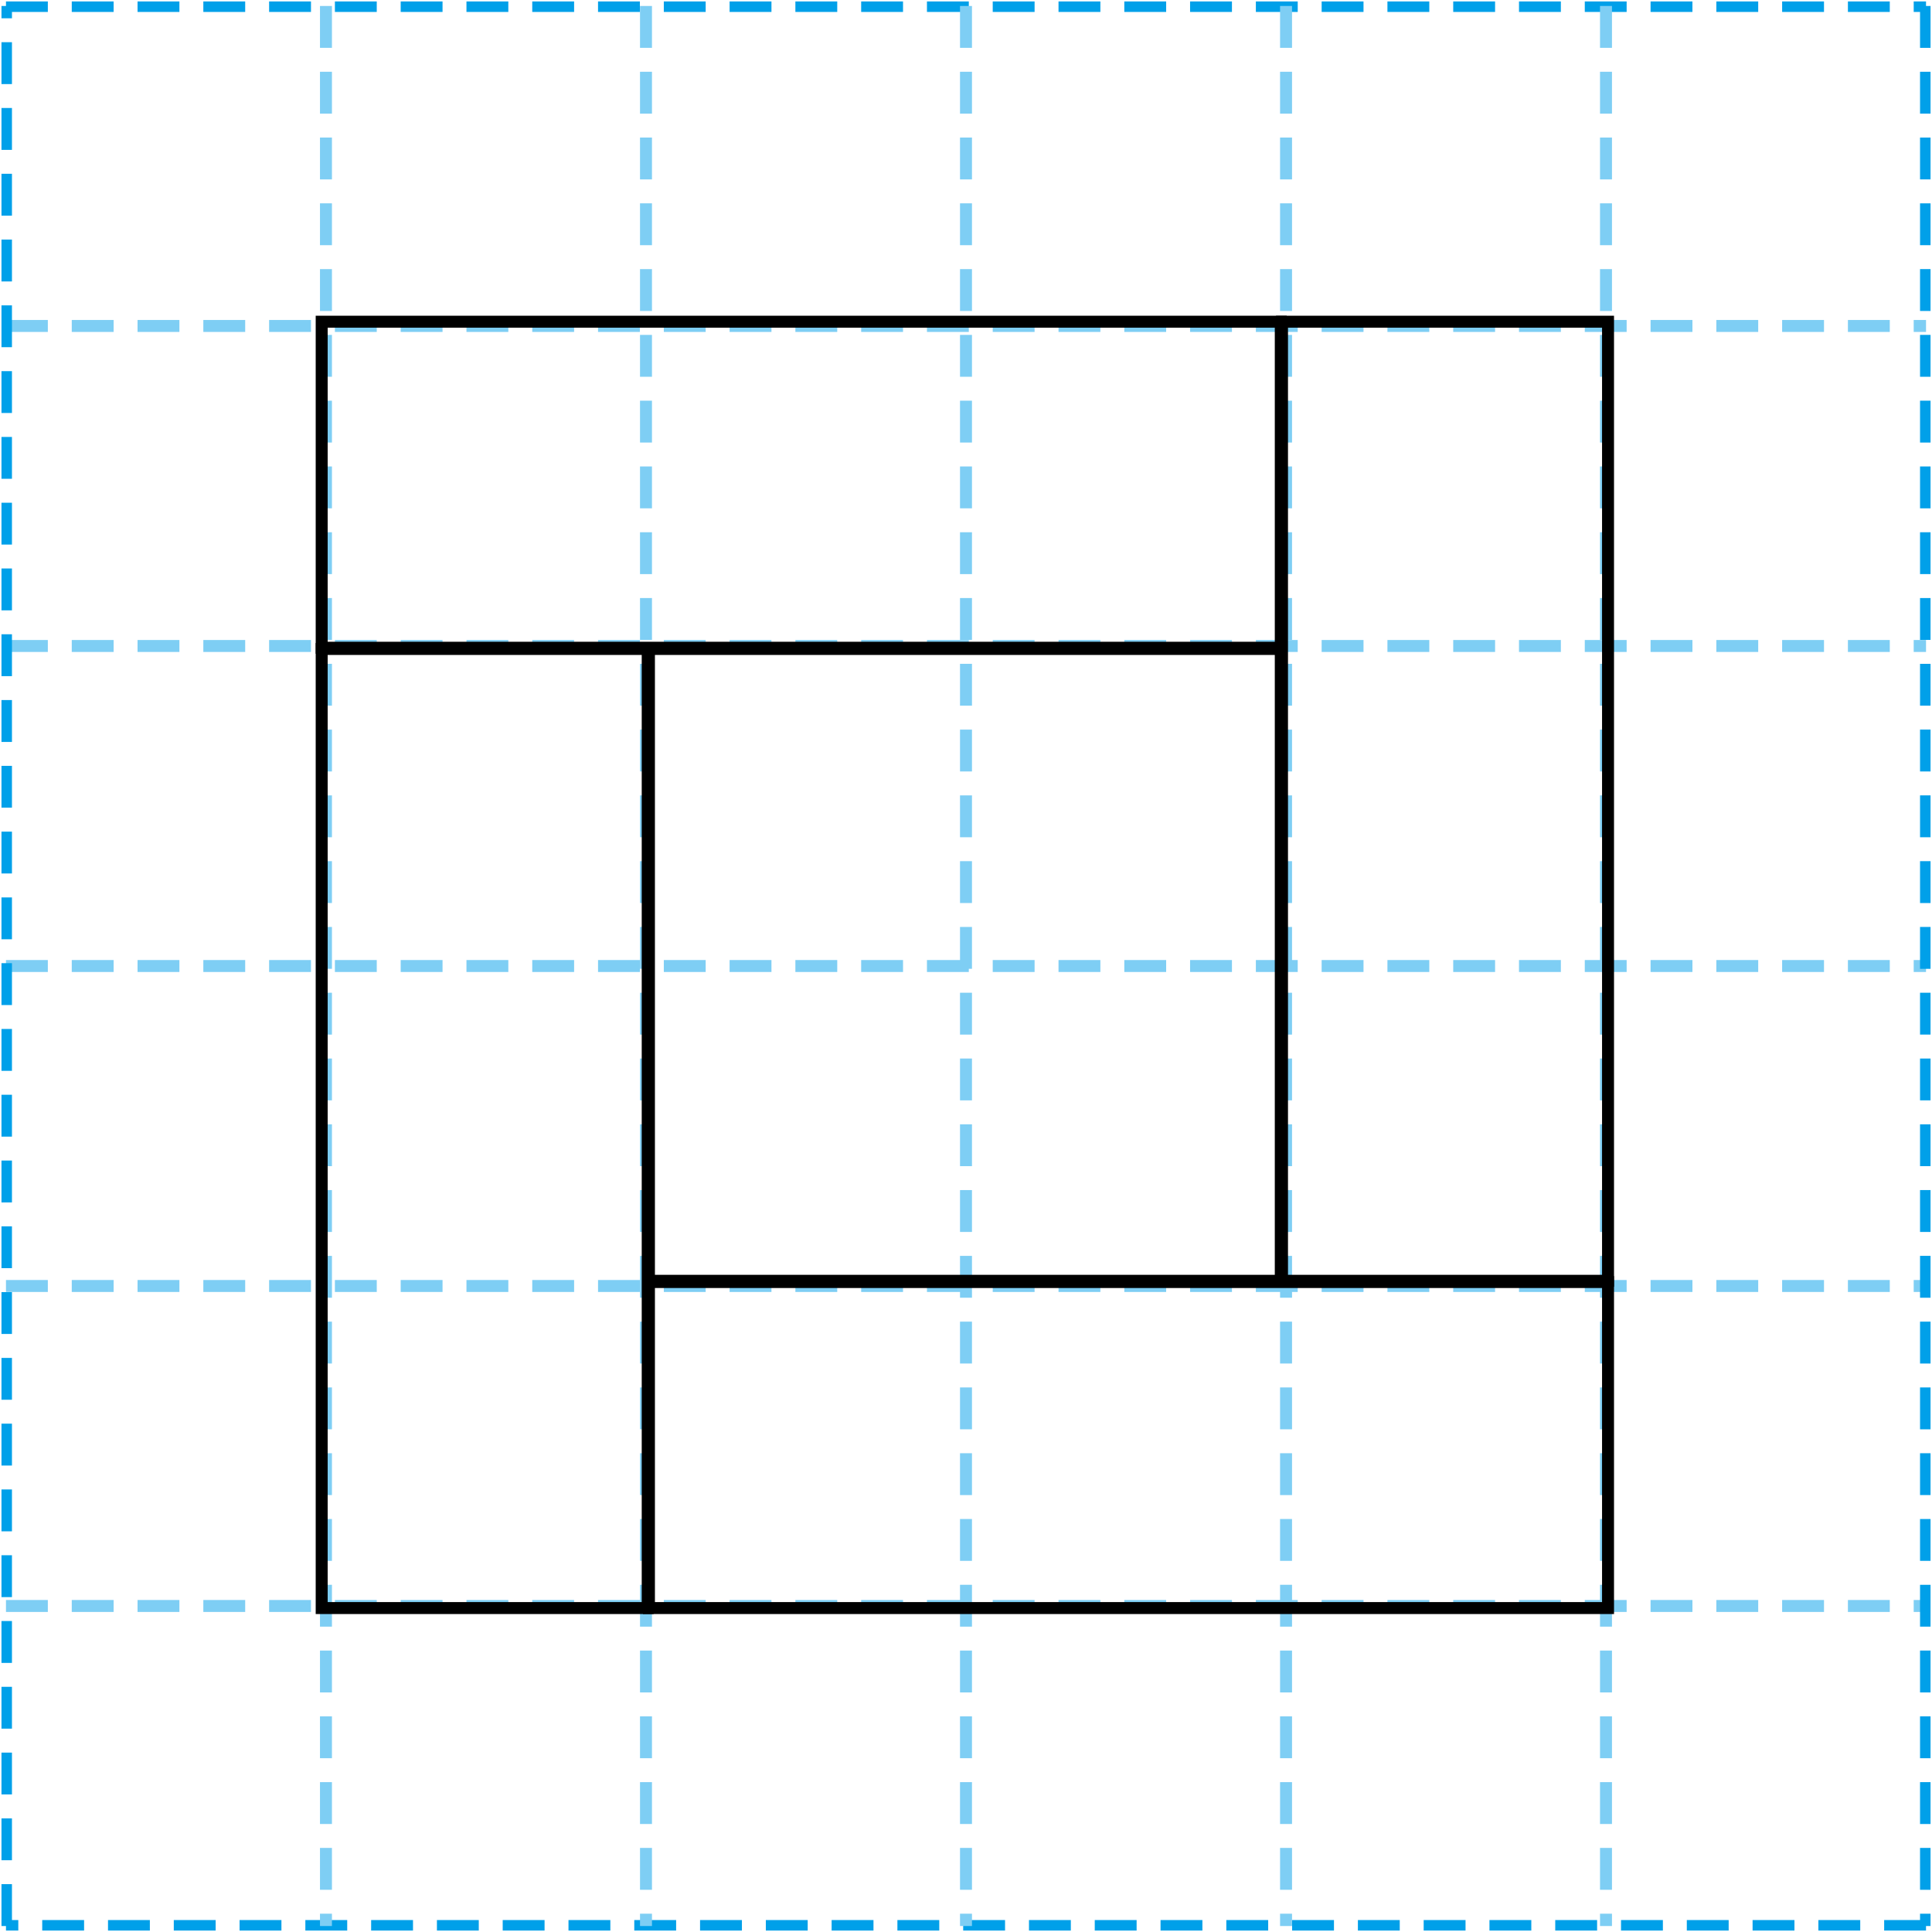 <svg xmlns="http://www.w3.org/2000/svg" xmlns:xlink="http://www.w3.org/1999/xlink" viewBox="0 0 323.06 323.06"><defs><style>.cls-1,.cls-3,.cls-4{fill:none;}.cls-2{clip-path:url(#clip-path);}.cls-3{stroke:#00a0e9;}.cls-3,.cls-4{stroke-width:2px;stroke-dasharray:7 4;}.cls-4{stroke:#7ecef4;}</style><clipPath id="clip-path" transform="translate(0.246 0.243)"><rect class="cls-1" width="322.571" height="322.578"/></clipPath></defs><g id="레이어_2" data-name="레이어 2"><g id="레이어_2-2" data-name="레이어 2"><g class="cls-2"><line class="cls-3" x1="1" y1="1" x2="322.06" y2="1"/><path class="cls-4" d="M.754,268.3h321.06M.754,214.794h321.06M.754,161.289h321.06M.754,107.775h321.06M.754,54.262h321.06" transform="translate(0.246 0.243)"/><path class="cls-3" d="M321.814.757v321.06m0,0H.754" transform="translate(0.246 0.243)"/><path class="cls-4" d="M54.26.757v321.06M107.774.757v321.06M161.283.757v321.06M214.8.757v321.06M268.3.757v321.06" transform="translate(0.246 0.243)"/><line class="cls-3" x1="1" y1="322.06" x2="1" y2="1"/></g><path d="M107.061,109.275V267.649H54.544V109.275h52.517m2-2H52.544V269.649h56.517V107.275Z" transform="translate(0.246 0.243)"/><path d="M267.642,54.552V212.926H215.125V54.552h52.517m2-2H213.125V214.926h56.517V52.552Z" transform="translate(0.246 0.243)"/><path d="M212.919,109.275V212.926H109.267V109.275H212.919m2-2H107.267V214.926H214.919V107.275Z" transform="translate(0.246 0.243)"/><path d="M212.919,54.552v52.517H54.544V54.552H212.919m2-2H52.544v56.517H214.919V52.552Z" transform="translate(0.246 0.243)"/><path d="M267.642,215.132v52.517H109.267V215.132H267.642m2-2H107.267v56.517H269.642V213.132Z" transform="translate(0.246 0.243)"/></g></g></svg>